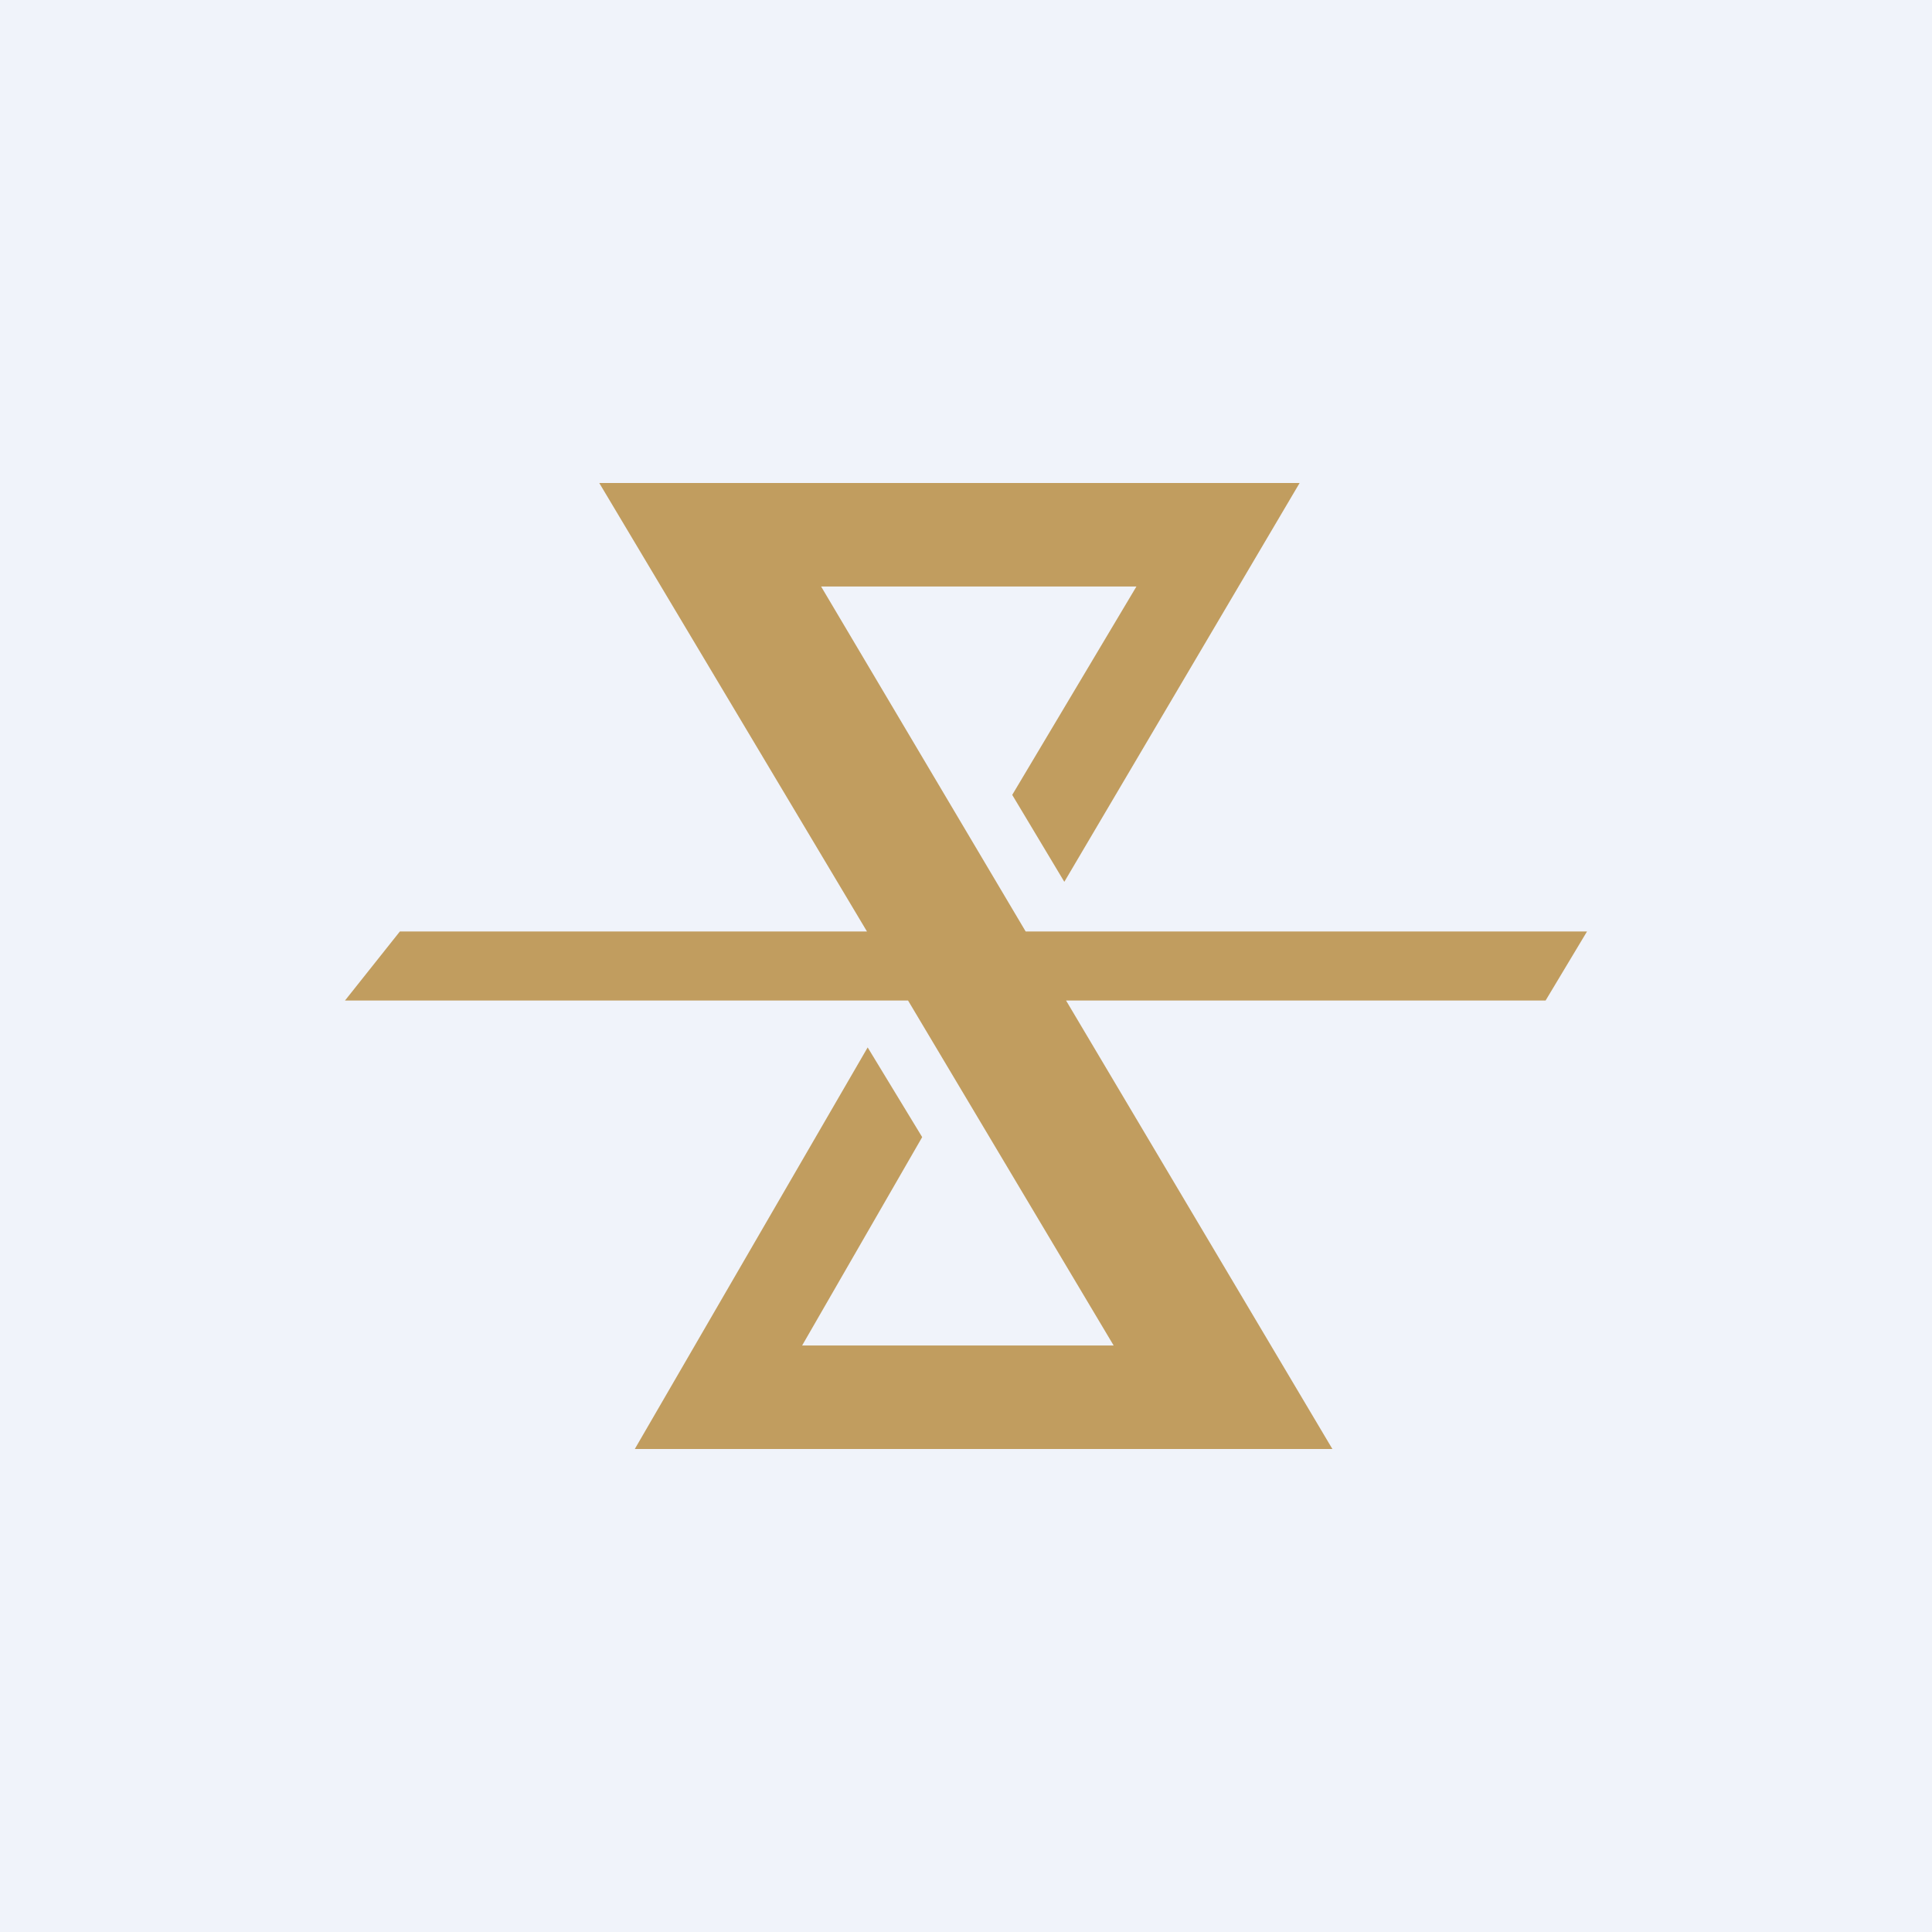 <!-- by TradingView --><svg width="56" height="56" viewBox="0 0 56 56" xmlns="http://www.w3.org/2000/svg"><path fill="#F0F3FA" d="M0 0h56v56H0z"/><path d="M30.85 25.56 37.67 14h-20.3l7.76 13H11.59L10 29h16.32l5.96 10h-9.03l3.48-6.04-1.58-2.6L18.4 42h20.22L30.9 29h13.9L46 27H29.73L23.8 17h9.14l-3.6 6.04 1.51 2.52Z" fill="#C19D5F"/></svg>